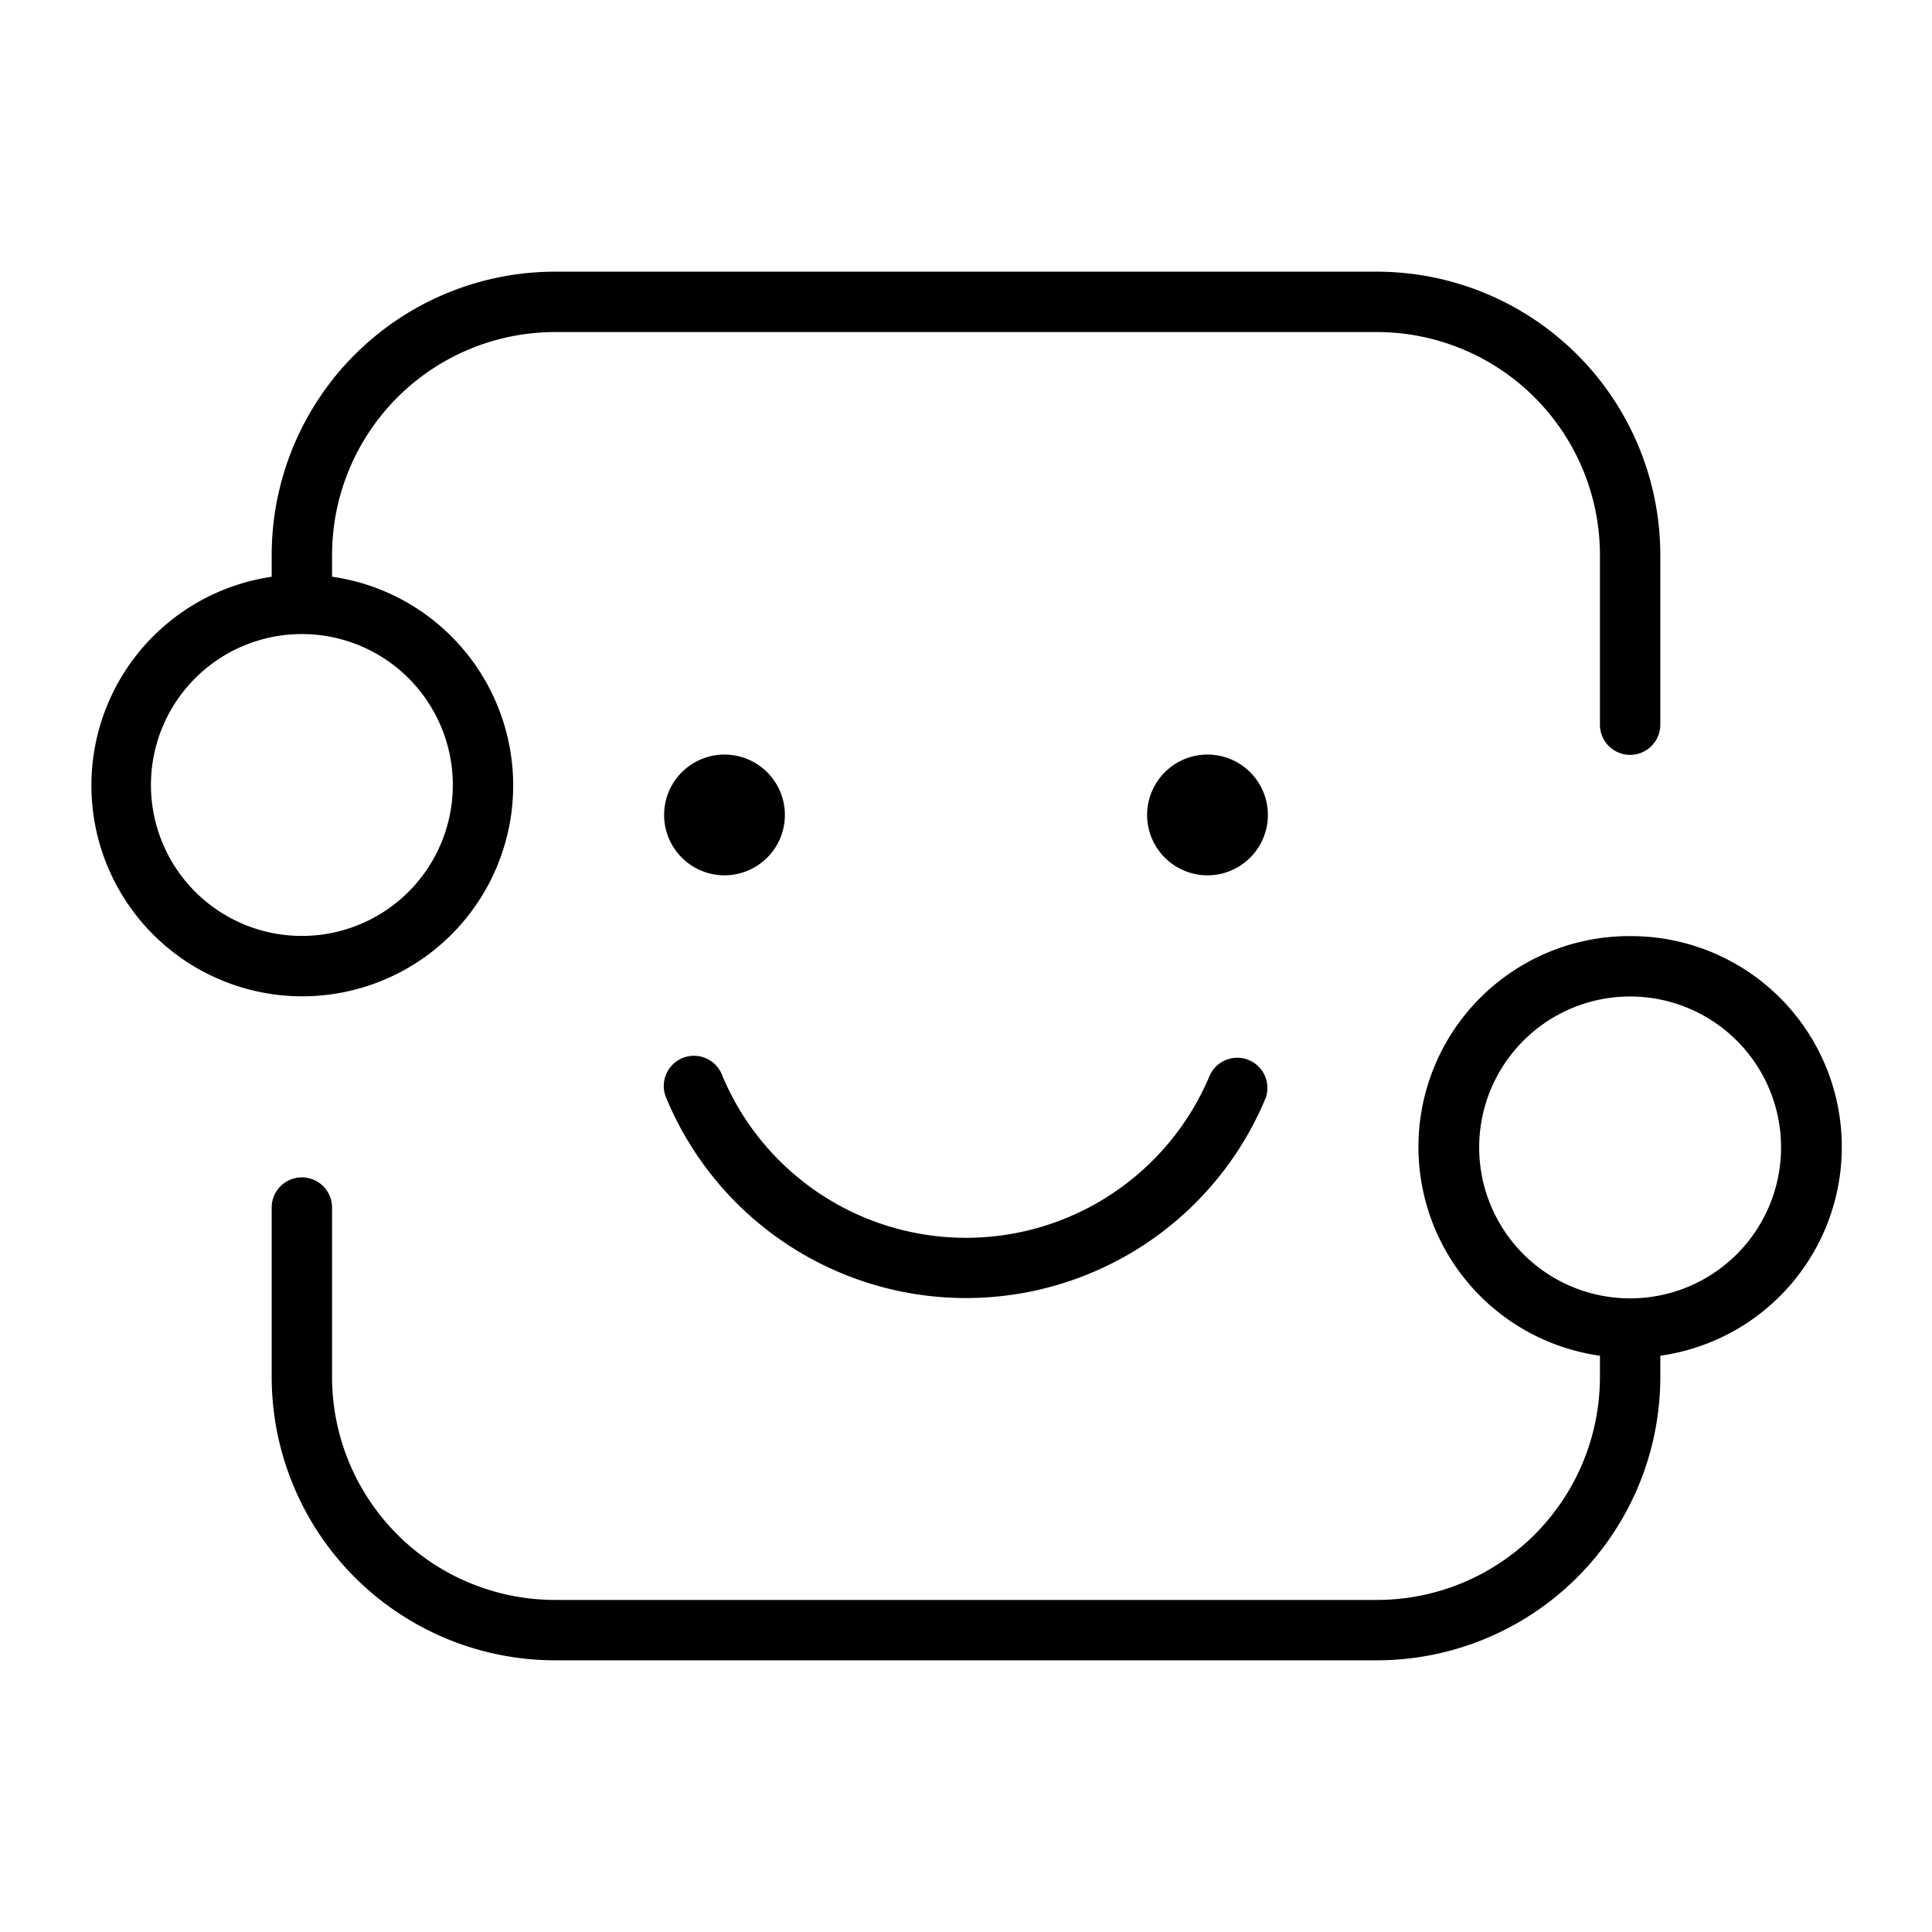 <svg width="32" height="32" viewBox="0 0 32 32" xmlns="http://www.w3.org/2000/svg"><path d="M27 15.505a3.492 3.492 0 0 0-.5 6.95v.355a3.695 3.695 0 0 1-3.69 3.69H9.19a3.695 3.695 0 0 1-3.69-3.69v-2.809a.5.5 0 0 0-1 0v2.809a4.696 4.696 0 0 0 4.69 4.69h13.62a4.696 4.696 0 0 0 4.69-4.69v-.355a3.492 3.492 0 0 0-.5-6.95Zm0 6a2.5 2.5 0 1 1 0-5 2.5 2.5 0 0 1 0 5ZM20 14.498a1 1 0 1 0 0-2 1 1 0 0 0 0 2ZM12 14.498a1 1 0 1 0 0-2 1 1 0 0 0 0 2Z"/><path d="M8.5 13.002a3.495 3.495 0 0 0-3-3.45V9.19A3.695 3.695 0 0 1 9.19 5.5h13.62a3.695 3.695 0 0 1 3.69 3.69v2.813a.5.5 0 0 0 1 0V9.19a4.696 4.696 0 0 0-4.691-4.69H9.191A4.695 4.695 0 0 0 4.5 9.189v.364a3.493 3.493 0 1 0 4 3.45Zm-6 0a2.5 2.5 0 1 1 5 0 2.5 2.5 0 0 1-5 0ZM11.035 18.185a5.375 5.375 0 0 0 9.931-.005.5.5 0 0 0-.932-.36 4.375 4.375 0 0 1-8.07-.004.5.5 0 1 0-.929.369Z"/></svg>